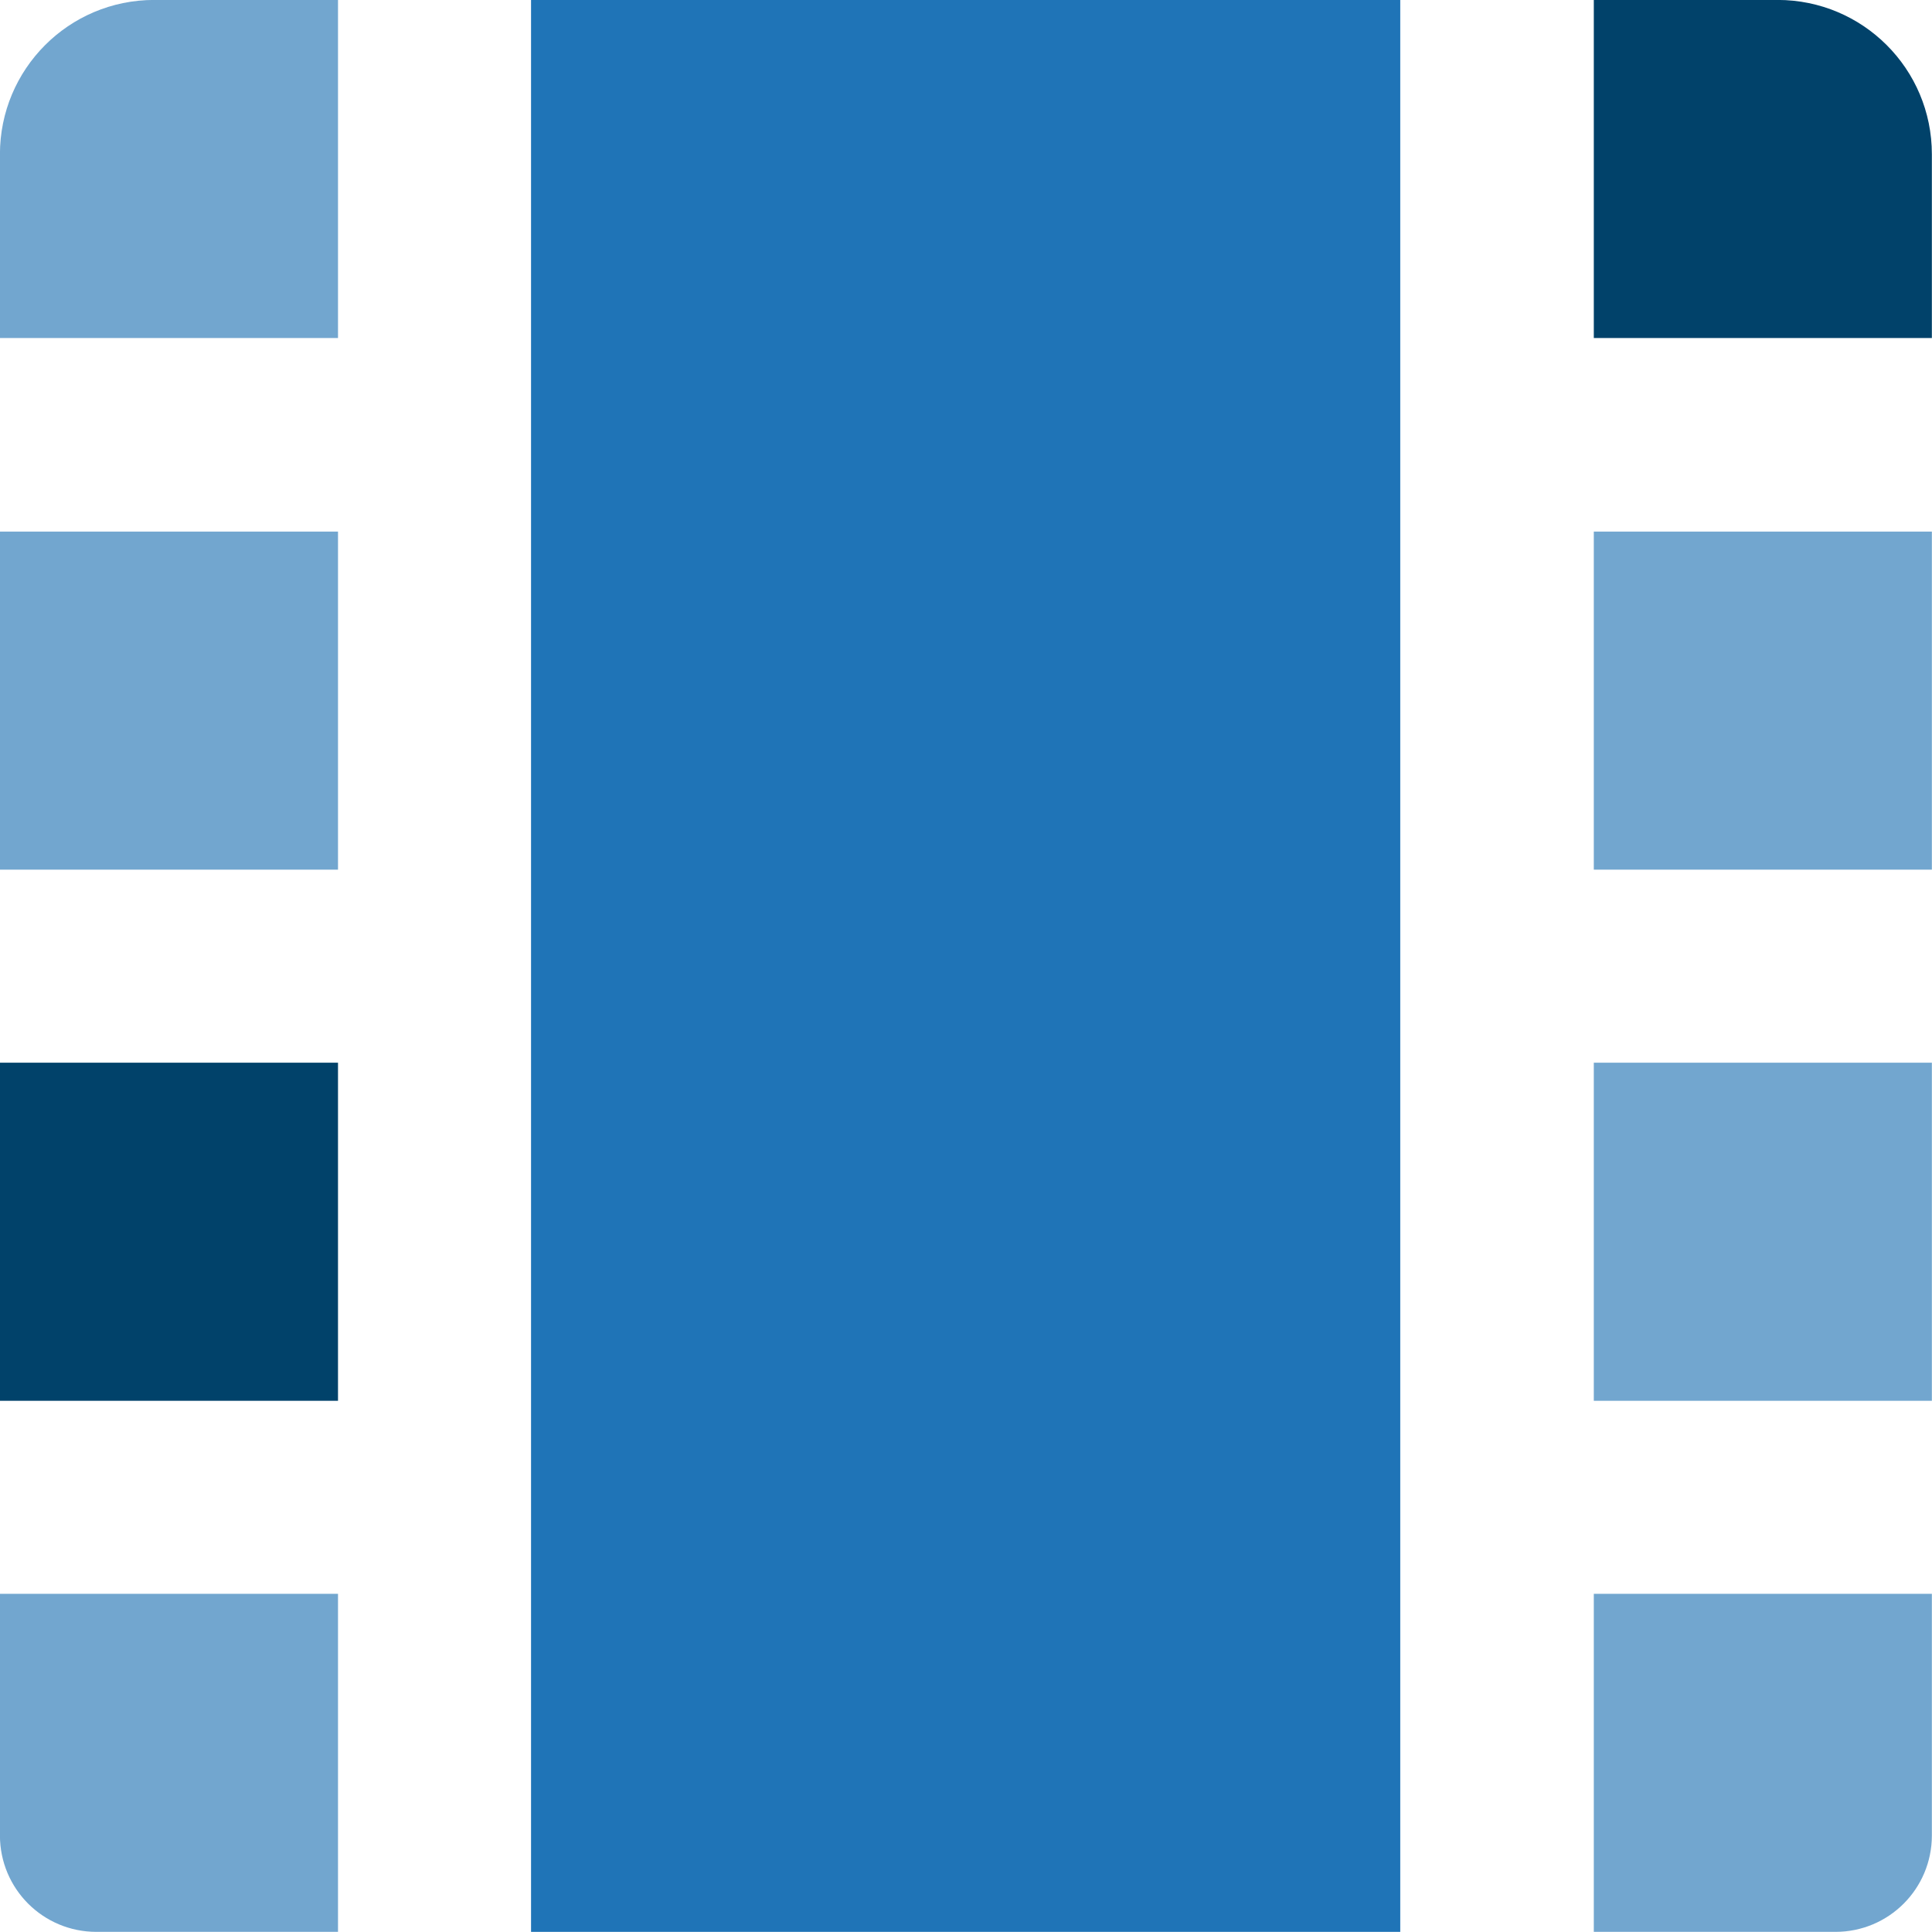 <svg width="60" height="60" viewBox="0 0 60 60" fill="none" xmlns="http://www.w3.org/2000/svg">
<path d="M43.486 -0.002H16.492V59.996H43.486V-0.002Z" fill="#1F74B7"/>
<path d="M10.497 33.003H-0.002V43.503H10.497V33.003Z" fill="#01426A"/>
<path d="M-0.002 56.999C-0.002 58.659 1.336 59.996 2.996 59.996H10.497V49.497H-0.002V56.999Z" fill="#72A6CF"/>
<path d="M10.497 16.509H-0.002V27.008H10.497V16.509Z" fill="#72A6CF"/>
<path d="M-0.002 10.498H10.497V-0.002H4.791C2.132 -0.002 -0.002 2.149 -0.002 4.791V10.498Z" fill="#72A6CF"/>
<path d="M59.996 16.509H49.497V27.008H59.996V16.509Z" fill="#72A6CF"/>
<path d="M49.497 10.498H59.996V4.791C59.996 2.132 57.846 -0.002 55.204 -0.002H49.497V10.498Z" fill="#01426A"/>
<path d="M49.497 59.996H56.999C58.659 59.996 59.996 58.659 59.996 56.999V49.497H49.497V59.996Z" fill="#72A6CF"/>
<path d="M59.996 33.003H49.497V43.503H59.996V33.003Z" fill="#72A6CF"/>
</svg>
